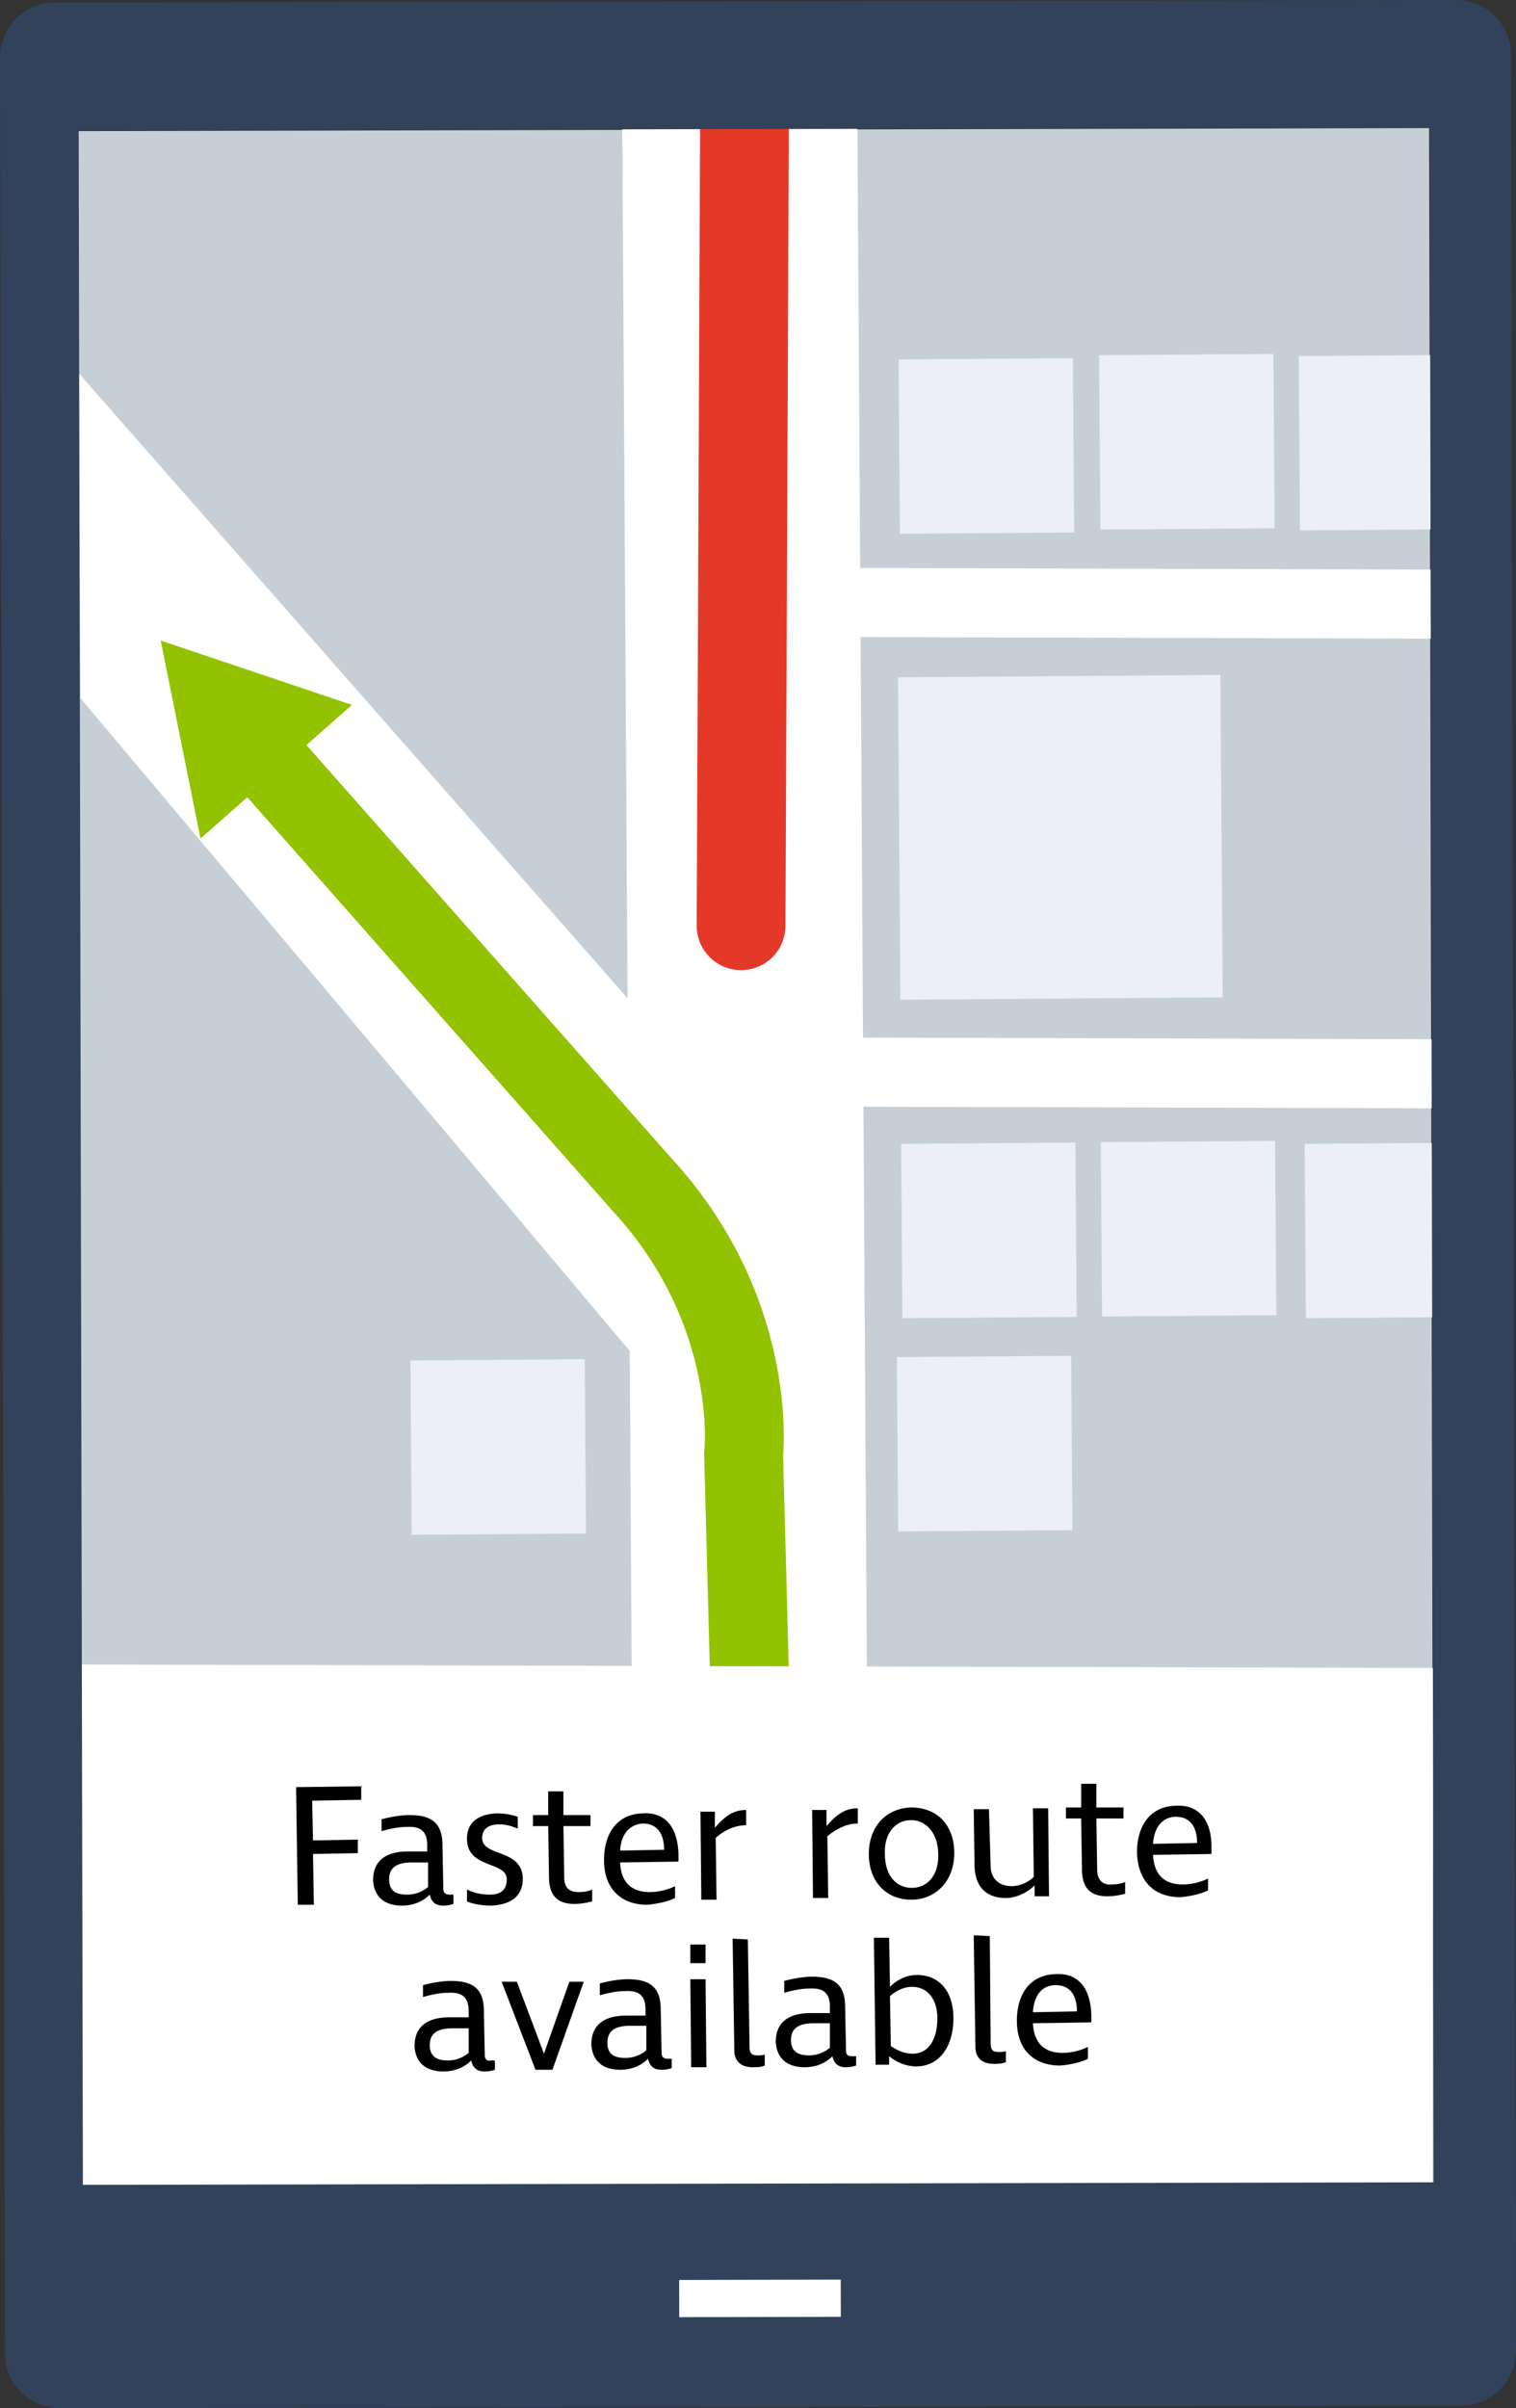 <svg xmlns="http://www.w3.org/2000/svg" width="153.697" height="244.096" viewBox="224.107 18.44 153.697 244.096"><rect x="224.107" y="18.44" width="153.697" height="244.096" fill="#333333" stroke="none"/><path fill="#C7CFD6" d="M369.45 239.67l-136.972.302-.458-208.246 136.972-.302z"/><path fill="#FFF" d="M312.312 240.076l-23.844.145-1.273-208.764 23.844-.145z"/><path fill="none" stroke="#FFF" stroke-width="7" stroke-miterlimit="10" d="M310.475 79.507l59.695.172"/><path fill="none" stroke="#E43929" stroke-width="9" stroke-linecap="round" stroke-miterlimit="10" d="M299.24 112.271l.343-80.966"/><path fill="none" stroke="#FFF" stroke-width="7" stroke-miterlimit="10" d="M310.819 127.108l59.78.172"/><path fill="#ECEFF4" d="M373.575 72.07l-17.669.13-.129-17.67 17.67-.128zm.599 79.85l-17.669.13-.129-17.67 17.67-.128z"/><path fill="#FFF" d="M289.72 157.47l-57.465-68.271-.172-32.935 60.038 68.357z"/><path fill="none" stroke="#93C200" stroke-width="8" stroke-miterlimit="10" d="M301.47 239.808l-1.973-73.932s1.63-14.409-10.292-27.36L250.18 94.345"/><path fill="#93C200" d="M259.786 89.885l-19.383-6.518 4.031 20.069z"/><path fill="#FFF" d="M369.325 240.51l-139.374-.362.137-53.005 139.374.363z"/><path fill="#ECEFF4" d="M348.07 119.531l-32.679.239-.238-32.68 32.679-.238z"/><path fill="#32425B" d="M372.229 262.279l-142.032.257c-3.088 0-5.575-2.487-5.575-5.489l-.515-232.775c0-3.088 2.487-5.575 5.489-5.575l142.118-.257c3.088 0 5.575 2.487 5.575 5.489l.515 232.689c-.001 3.174-2.488 5.661-5.575 5.661zm-3.174-230.888l-136.972.257.429 208.245 136.972-.257-.429-208.245z"/><path fill="#FFF" d="M309.352 253.27l-16.382.036-.008-3.774 16.382-.036z"/><path fill="#ECEFF4" d="M333.264 151.92l-17.67.13-.128-17.67 17.669-.128zm20.24-.171l-17.669.129-.129-17.67 17.67-.128zm-20.497-79.335l-17.669.129-.129-17.67 17.67-.128zm20.327-.429l-17.669.129-.129-17.67 17.67-.128zm-20.499 101.549l-17.67.13-.128-17.67 17.669-.129zm-49.317.342l-17.67.129-.128-17.669 17.669-.129z"/><path d="M255.841 204.986l4.546-.086v1.372l-4.546.086.086 5.146h-1.63l-.172-11.922 6.604-.086v1.372l-4.975.086.087 4.032zm13.809 5.489h.429v.943c-.257.086-.6.172-1.029.172-.772 0-1.201-.343-1.372-1.115-.686.686-1.63 1.115-2.83 1.115-1.801 0-2.83-.943-2.916-2.573 0-1.887 1.201-2.916 3.517-2.916h1.973v-.6c0-1.372-.6-1.973-2.058-1.887-.6 0-1.372.086-2.573.429v-1.201c.943-.257 1.973-.429 2.83-.429 2.316 0 3.345.858 3.345 3.088l.086 4.374c-.003.428.255.6.598.6zm-4.289 0a3.29 3.29 0 0 0 2.144-.772v-2.487h-1.63c-1.544 0-2.316.515-2.316 1.715.001 1.029.516 1.544 1.802 1.544zm8.577 1.115c-.686 0-1.715-.086-2.487-.429v-1.201c.686.343 1.458.515 2.316.515.943 0 1.715-.343 1.715-1.544 0-1.887-4.031-1.029-4.031-4.117 0-1.715 1.201-2.487 3.002-2.573.943 0 1.63.172 2.144.343v1.201c-.6-.257-1.201-.429-1.887-.429-1.029 0-1.715.429-1.715 1.372 0 1.973 4.031 1.029 4.117 4.117 0 1.973-1.458 2.659-3.174 2.745zm8.834-1.372c.515 0 1.029-.086 1.372-.257v1.201c-.343.086-1.029.257-1.801.257-1.458 0-2.487-.6-2.573-2.487l-.086-5.403h-1.544v-1.115h1.544v-2.402h1.544v2.402h2.745v1.115h-2.745l.086 5.403c.086.943.601 1.286 1.458 1.286zm10.121-3.86v.772l-5.918.086c.086 1.973 1.115 3.002 3.002 3.002a5.99 5.99 0 0 0 2.573-.6v1.201c-.686.343-1.801.6-2.83.686-2.487 0-4.374-1.458-4.374-4.546 0-2.745 1.372-4.631 3.86-4.717 2.401-.172 3.601 1.457 3.687 4.116zm-5.918-.343l4.46-.086c0-1.715-.772-2.659-2.144-2.659-1.458.086-2.23 1.201-2.316 2.745zm9.692-1.286l.086 6.261h-1.544l-.086-8.92h1.458v1.63c1.115-1.287 1.973-1.801 3.173-1.801v1.544c-1.029-.001-2.144.428-3.087 1.286zm11.321-.172l.086 6.261h-1.544l-.086-8.92h1.458v1.63c1.115-1.287 1.973-1.801 3.173-1.801v1.544c-1.114 0-2.143.514-3.087 1.286zm8.491 6.433c-2.487 0-4.288-1.801-4.288-4.631 0-2.745 1.715-4.631 4.288-4.717 2.659 0 4.374 1.801 4.374 4.631 0 2.744-1.801 4.717-4.374 4.717zm0-8.063c-1.63 0-2.745 1.372-2.659 3.431 0 2.144 1.115 3.431 2.745 3.431 1.63 0 2.745-1.372 2.659-3.431 0-2.058-1.201-3.431-2.745-3.431zm8.062 4.632c0 1.287.858 2.058 2.144 2.058.772 0 1.63-.343 2.23-.943l-.086-6.947h1.544l.086 8.92h-1.458v-1.115c-.772.772-1.887 1.287-2.916 1.287-1.973 0-3.088-1.115-3.173-3.173l-.086-5.832h1.544l.171 5.745zm12.265 1.887c.515 0 1.029-.086 1.372-.257v1.201c-.343.086-1.029.257-1.801.257-1.458 0-2.487-.6-2.573-2.487l-.086-5.403h-1.544v-1.115h1.544v-2.402h1.544v2.402h2.745v1.115h-2.745l.086 5.403c.086.943.686 1.372 1.458 1.286zm10.121-3.86v.772l-5.918.086c.086 1.973 1.115 3.002 3.002 3.002a5.99 5.99 0 0 0 2.573-.6v1.201c-.686.343-1.715.6-2.83.686-2.487 0-4.288-1.458-4.374-4.546 0-2.745 1.372-4.631 3.86-4.717 2.4-.172 3.687 1.457 3.687 4.116zm-5.918-.257l4.46-.086c0-1.715-.772-2.659-2.144-2.659s-2.23 1.115-2.316 2.745zm-67.157 21.957h.429v.943c-.257.086-.6.172-1.029.172-.772 0-1.201-.343-1.372-1.115-.686.686-1.63 1.115-2.83 1.115-1.801 0-2.83-.943-2.916-2.573 0-1.887 1.201-2.916 3.516-2.916h1.973v-.6c0-1.372-.6-1.973-2.058-1.887-.6 0-1.372.086-2.573.429v-1.201c.943-.257 1.973-.429 2.83-.429 2.316 0 3.345.858 3.345 3.088l.086 4.374c-.001.514.256.685.599.6zm-4.374 0a3.29 3.29 0 0 0 2.144-.772v-2.487h-1.63c-1.544 0-2.316.515-2.316 1.715.001 1.029.602 1.544 1.802 1.544zm5.489-7.977h1.544l2.745 7.29 2.573-7.29h1.458l-3.173 8.92h-1.715l-3.432-8.92zm16.811 7.805h.429v.943c-.257.086-.6.172-1.029.172-.772 0-1.201-.343-1.372-1.115-.686.686-1.63 1.115-2.83 1.115-1.801 0-2.83-.943-2.916-2.573 0-1.887 1.201-2.916 3.517-2.916h1.973v-.6c0-1.372-.6-1.973-2.058-1.887-.6 0-1.372.086-2.573.429v-1.201c.943-.257 1.973-.429 2.83-.429 2.316 0 3.345.858 3.345 3.088l.086 4.374c-.002.429.255.6.598.6zm-4.288-.086a3.29 3.29 0 0 0 2.144-.772v-2.487h-1.63c-1.544 0-2.316.515-2.316 1.715 0 1.03.515 1.544 1.802 1.544zm6.604-9.606v-1.887h1.544v1.887h-1.544zm0 1.63h1.544l.086 8.92h-1.544l-.086-8.92zm5.832-4.031l.172 10.893c0 .772.343.858.858.858.172 0 .429 0 .686-.086v1.115c-.429.172-.858.172-1.201.172-1.372 0-1.887-.772-1.887-1.715l-.172-11.321 1.544.084zm10.549 11.836h.429v.943c-.257.086-.6.172-1.029.172-.772 0-1.201-.343-1.372-1.115-.686.686-1.63 1.115-2.83 1.115-1.801 0-2.83-.943-2.916-2.573 0-1.887 1.201-2.916 3.517-2.916h1.973v-.6c0-1.372-.6-1.973-2.058-1.887-.6 0-1.372.086-2.573.429v-1.201c.943-.257 1.973-.429 2.83-.429 2.316 0 3.345.858 3.345 3.088l.086 4.374c-.002.428.17.6.598.6zm-4.374-.086a3.29 3.29 0 0 0 2.144-.772v-2.487h-1.63c-1.544 0-2.316.515-2.316 1.715.001 1.029.602 1.544 1.802 1.544zm8.234-6.947c.772-.772 1.715-1.201 2.745-1.201 2.23 0 3.688 1.63 3.688 4.374 0 2.916-1.458 4.889-3.774 4.889-.943 0-1.887-.343-2.745-1.029v.858h-1.372l-.172-12.865h1.544l.086 4.974zm2.23 0c-.772 0-1.544.343-2.23.943l.086 5.06c.772.515 1.458.772 2.23.772 1.544 0 2.487-1.372 2.487-3.602 0-1.972-1.029-3.173-2.573-3.173zm7.891-5.146l.086 10.893c0 .772.343.858.858.858.172 0 .429 0 .686-.086v1.115c-.429.172-.858.172-1.201.172-1.372 0-1.887-.772-1.887-1.715l-.172-11.321 1.63.084zm10.292 7.976v.772l-5.918.086c.086 1.973 1.115 3.002 3.002 3.002a5.99 5.99 0 0 0 2.573-.6v1.201c-.686.343-1.715.6-2.83.686-2.487 0-4.374-1.458-4.374-4.546 0-2.745 1.372-4.631 3.86-4.717 2.4-.172 3.601 1.457 3.687 4.116zm-5.918-.257l4.46-.086c0-1.715-.772-2.659-2.144-2.659-1.458 0-2.23 1.115-2.316 2.745z"/></svg>